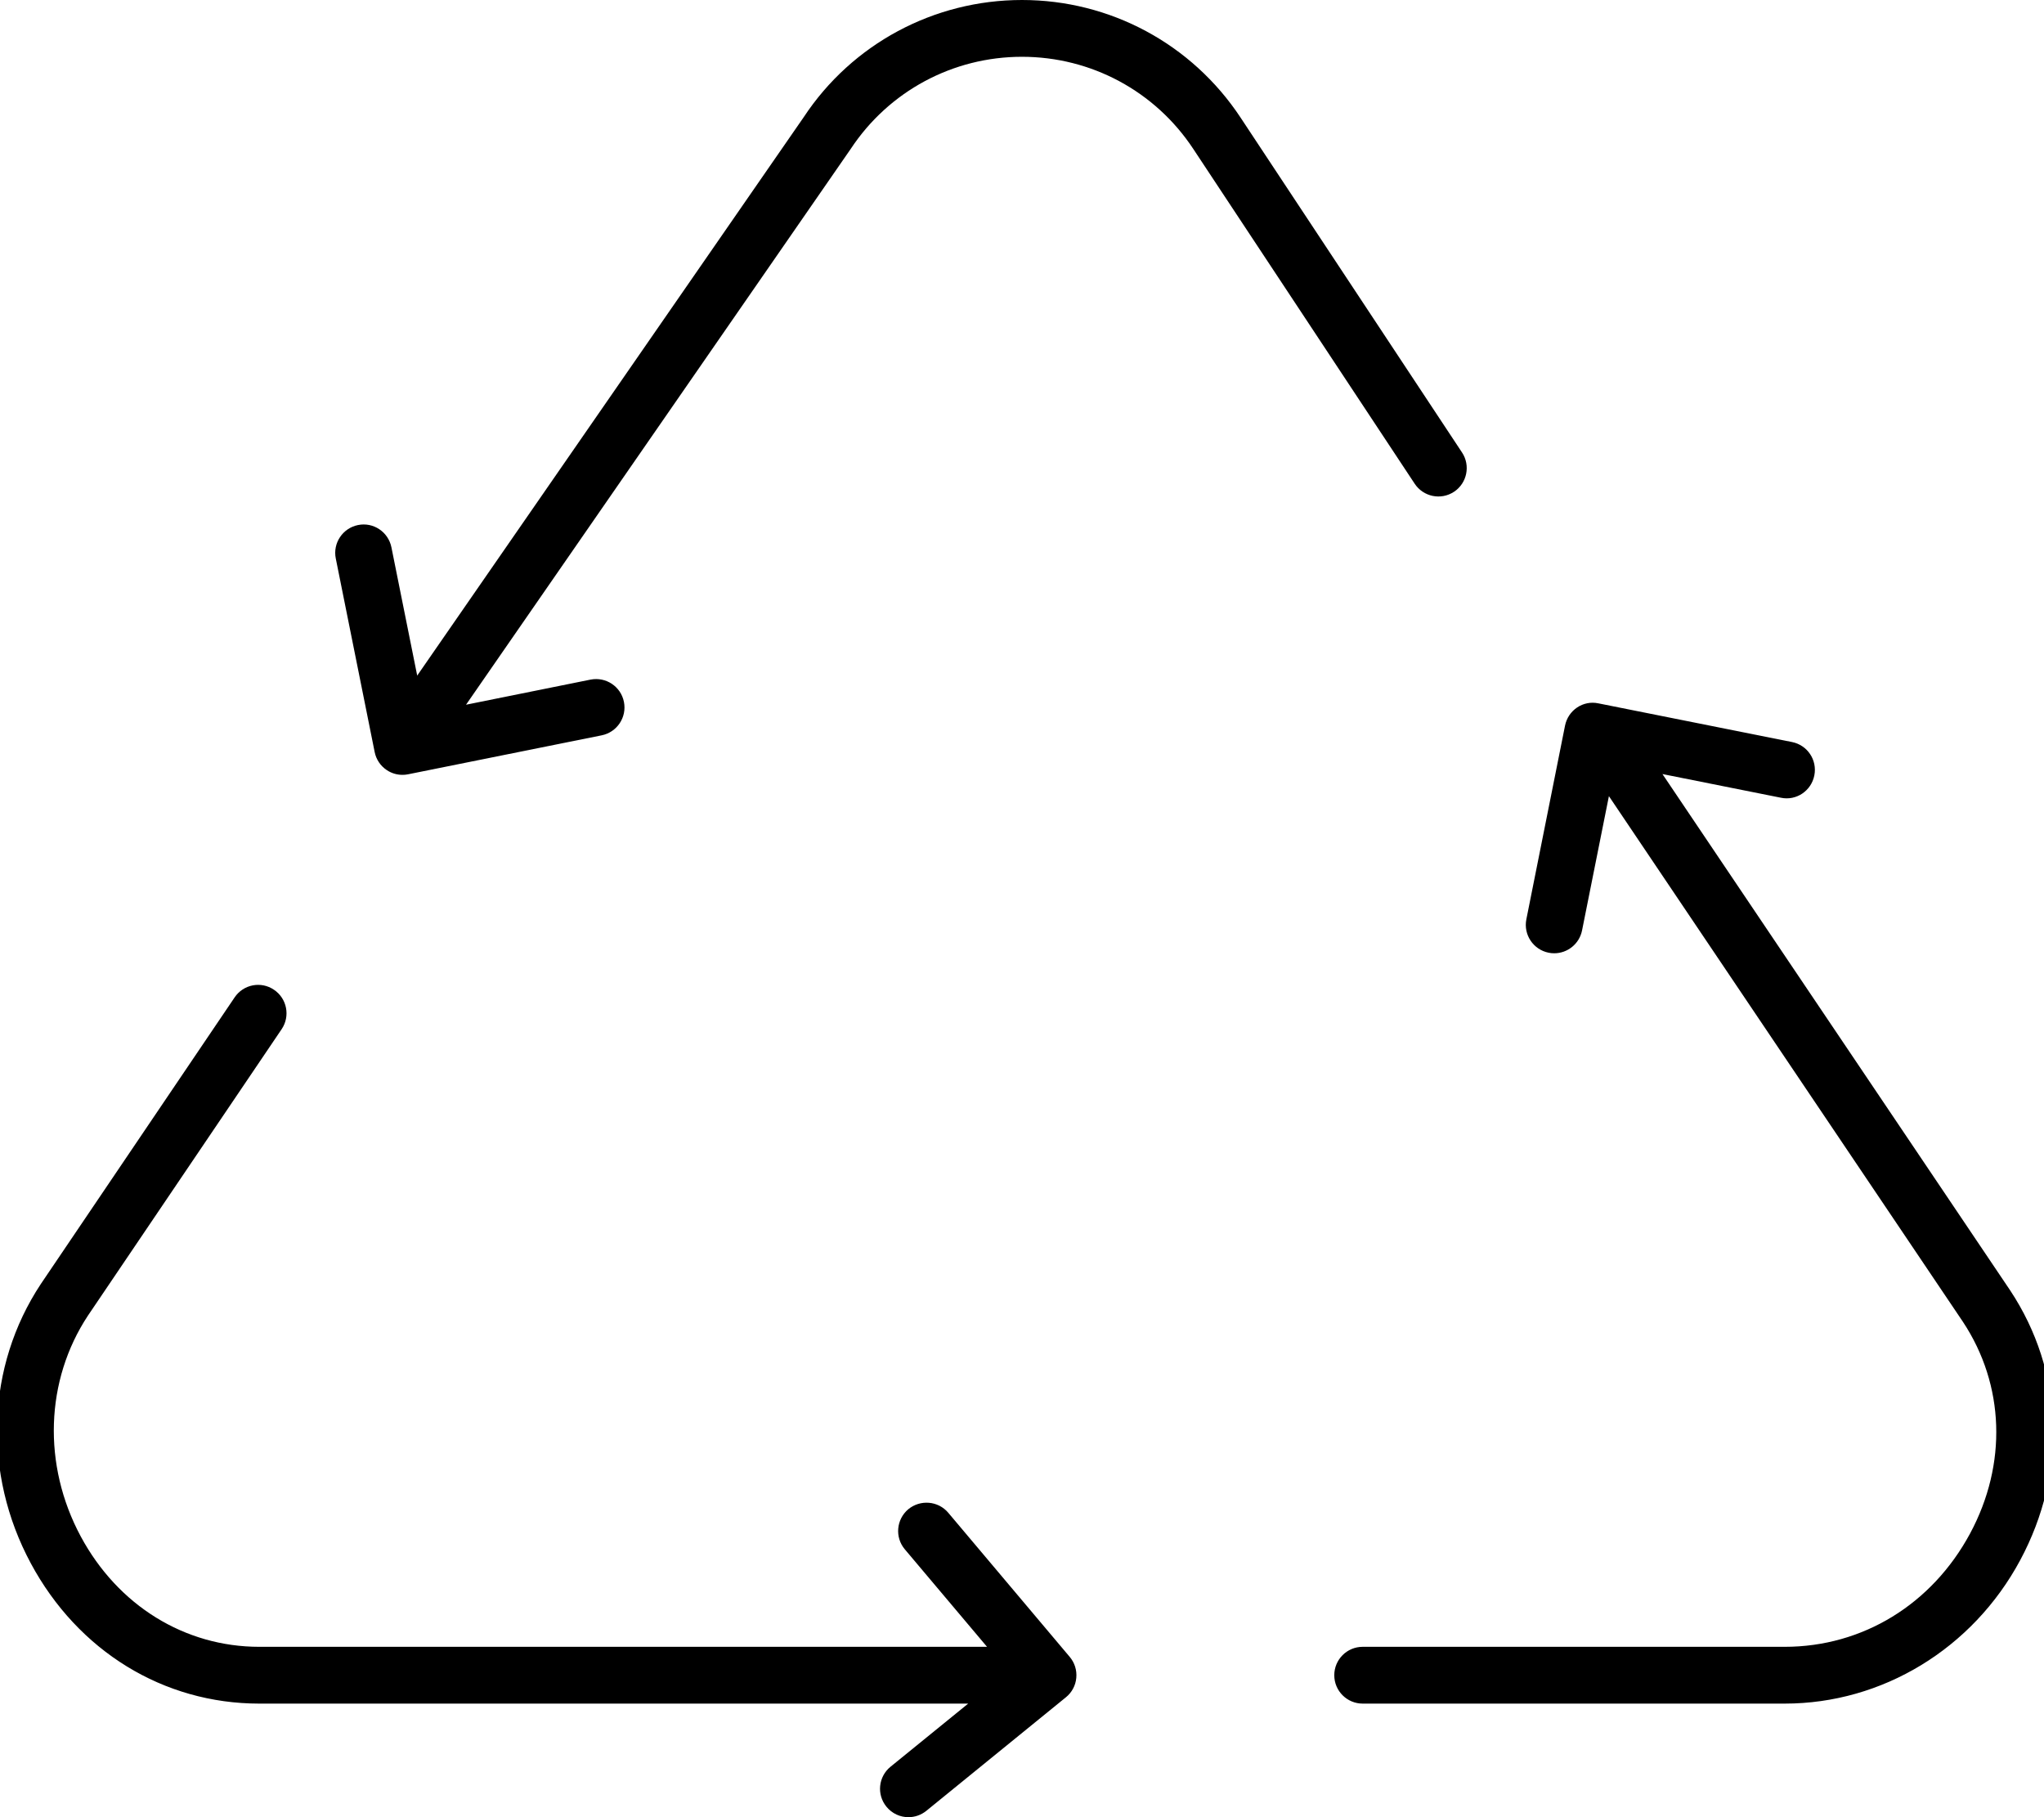 <!-- Generated by IcoMoon.io -->
<svg version="1.1" xmlns="http://www.w3.org/2000/svg" width="36" height="32" viewBox="0 0 36 32">
<title>recycle</title>
<path d="M0.542 27.529c0.832 1.547 2.336 2.471 4.025 2.471h12.485l-1.368 1.112c-0.214 0.174-0.247 0.489-0.072 0.703 0.099 0.122 0.243 0.185 0.388 0.185 0.111 0 0.222-0.037 0.315-0.112l2.459-2c0.104-0.084 0.17-0.207 0.182-0.341 0.013-0.134-0.029-0.267-0.115-0.369l-2.14-2.539c-0.178-0.211-0.493-0.236-0.705-0.061-0.211 0.179-0.238 0.494-0.060 0.705l1.448 1.717h-12.817c-1.314 0-2.49-0.727-3.145-1.944-0.676-1.258-0.626-2.749 0.127-3.889l3.411-5.043c0.155-0.229 0.095-0.54-0.134-0.694-0.229-0.157-0.54-0.095-0.694 0.134l-3.414 5.048c-0.959 1.45-1.027 3.335-0.176 4.917zM35.58 27.476c0.833-1.55 0.769-3.326-0.176-4.753l-6.124-9.092 2.087 0.417c0.271 0.057 0.534-0.121 0.588-0.393s-0.122-0.534-0.393-0.588l-3.41-0.681c-0.27-0.058-0.534 0.121-0.588 0.393l-0.681 3.41c-0.054 0.271 0.122 0.534 0.392 0.588 0.033 0.007 0.066 0.010 0.099 0.010 0.233 0 0.442-0.164 0.49-0.402l0.473-2.365 6.236 9.258c0.735 1.112 0.782 2.504 0.126 3.725-0.673 1.25-1.894 1.997-3.266 1.997h-7.433c-0.276 0-0.5 0.224-0.5 0.5s0.224 0.5 0.5 0.5h7.433c1.72 0 3.31-0.967 4.147-2.524zM18 1c1.217 0 2.344 0.605 3.015 1.62l3.901 5.898c0.152 0.23 0.462 0.295 0.693 0.142 0.23-0.152 0.293-0.463 0.141-0.692l-3.901-5.898c-0.857-1.297-2.296-2.070-3.849-2.070s-2.992 0.773-3.843 2.061l-6.809 9.836-0.454-2.259c-0.055-0.271-0.318-0.448-0.589-0.392-0.27 0.055-0.446 0.318-0.391 0.589l0.685 3.409c0.026 0.13 0.103 0.244 0.213 0.317 0.083 0.056 0.179 0.084 0.277 0.084 0.033 0 0.066-0.003 0.099-0.010l3.409-0.686c0.271-0.055 0.446-0.318 0.392-0.589s-0.317-0.446-0.589-0.392l-2.192 0.442 6.777-9.79c0.671-1.015 1.798-1.62 3.015-1.62z"></path>
</svg>
